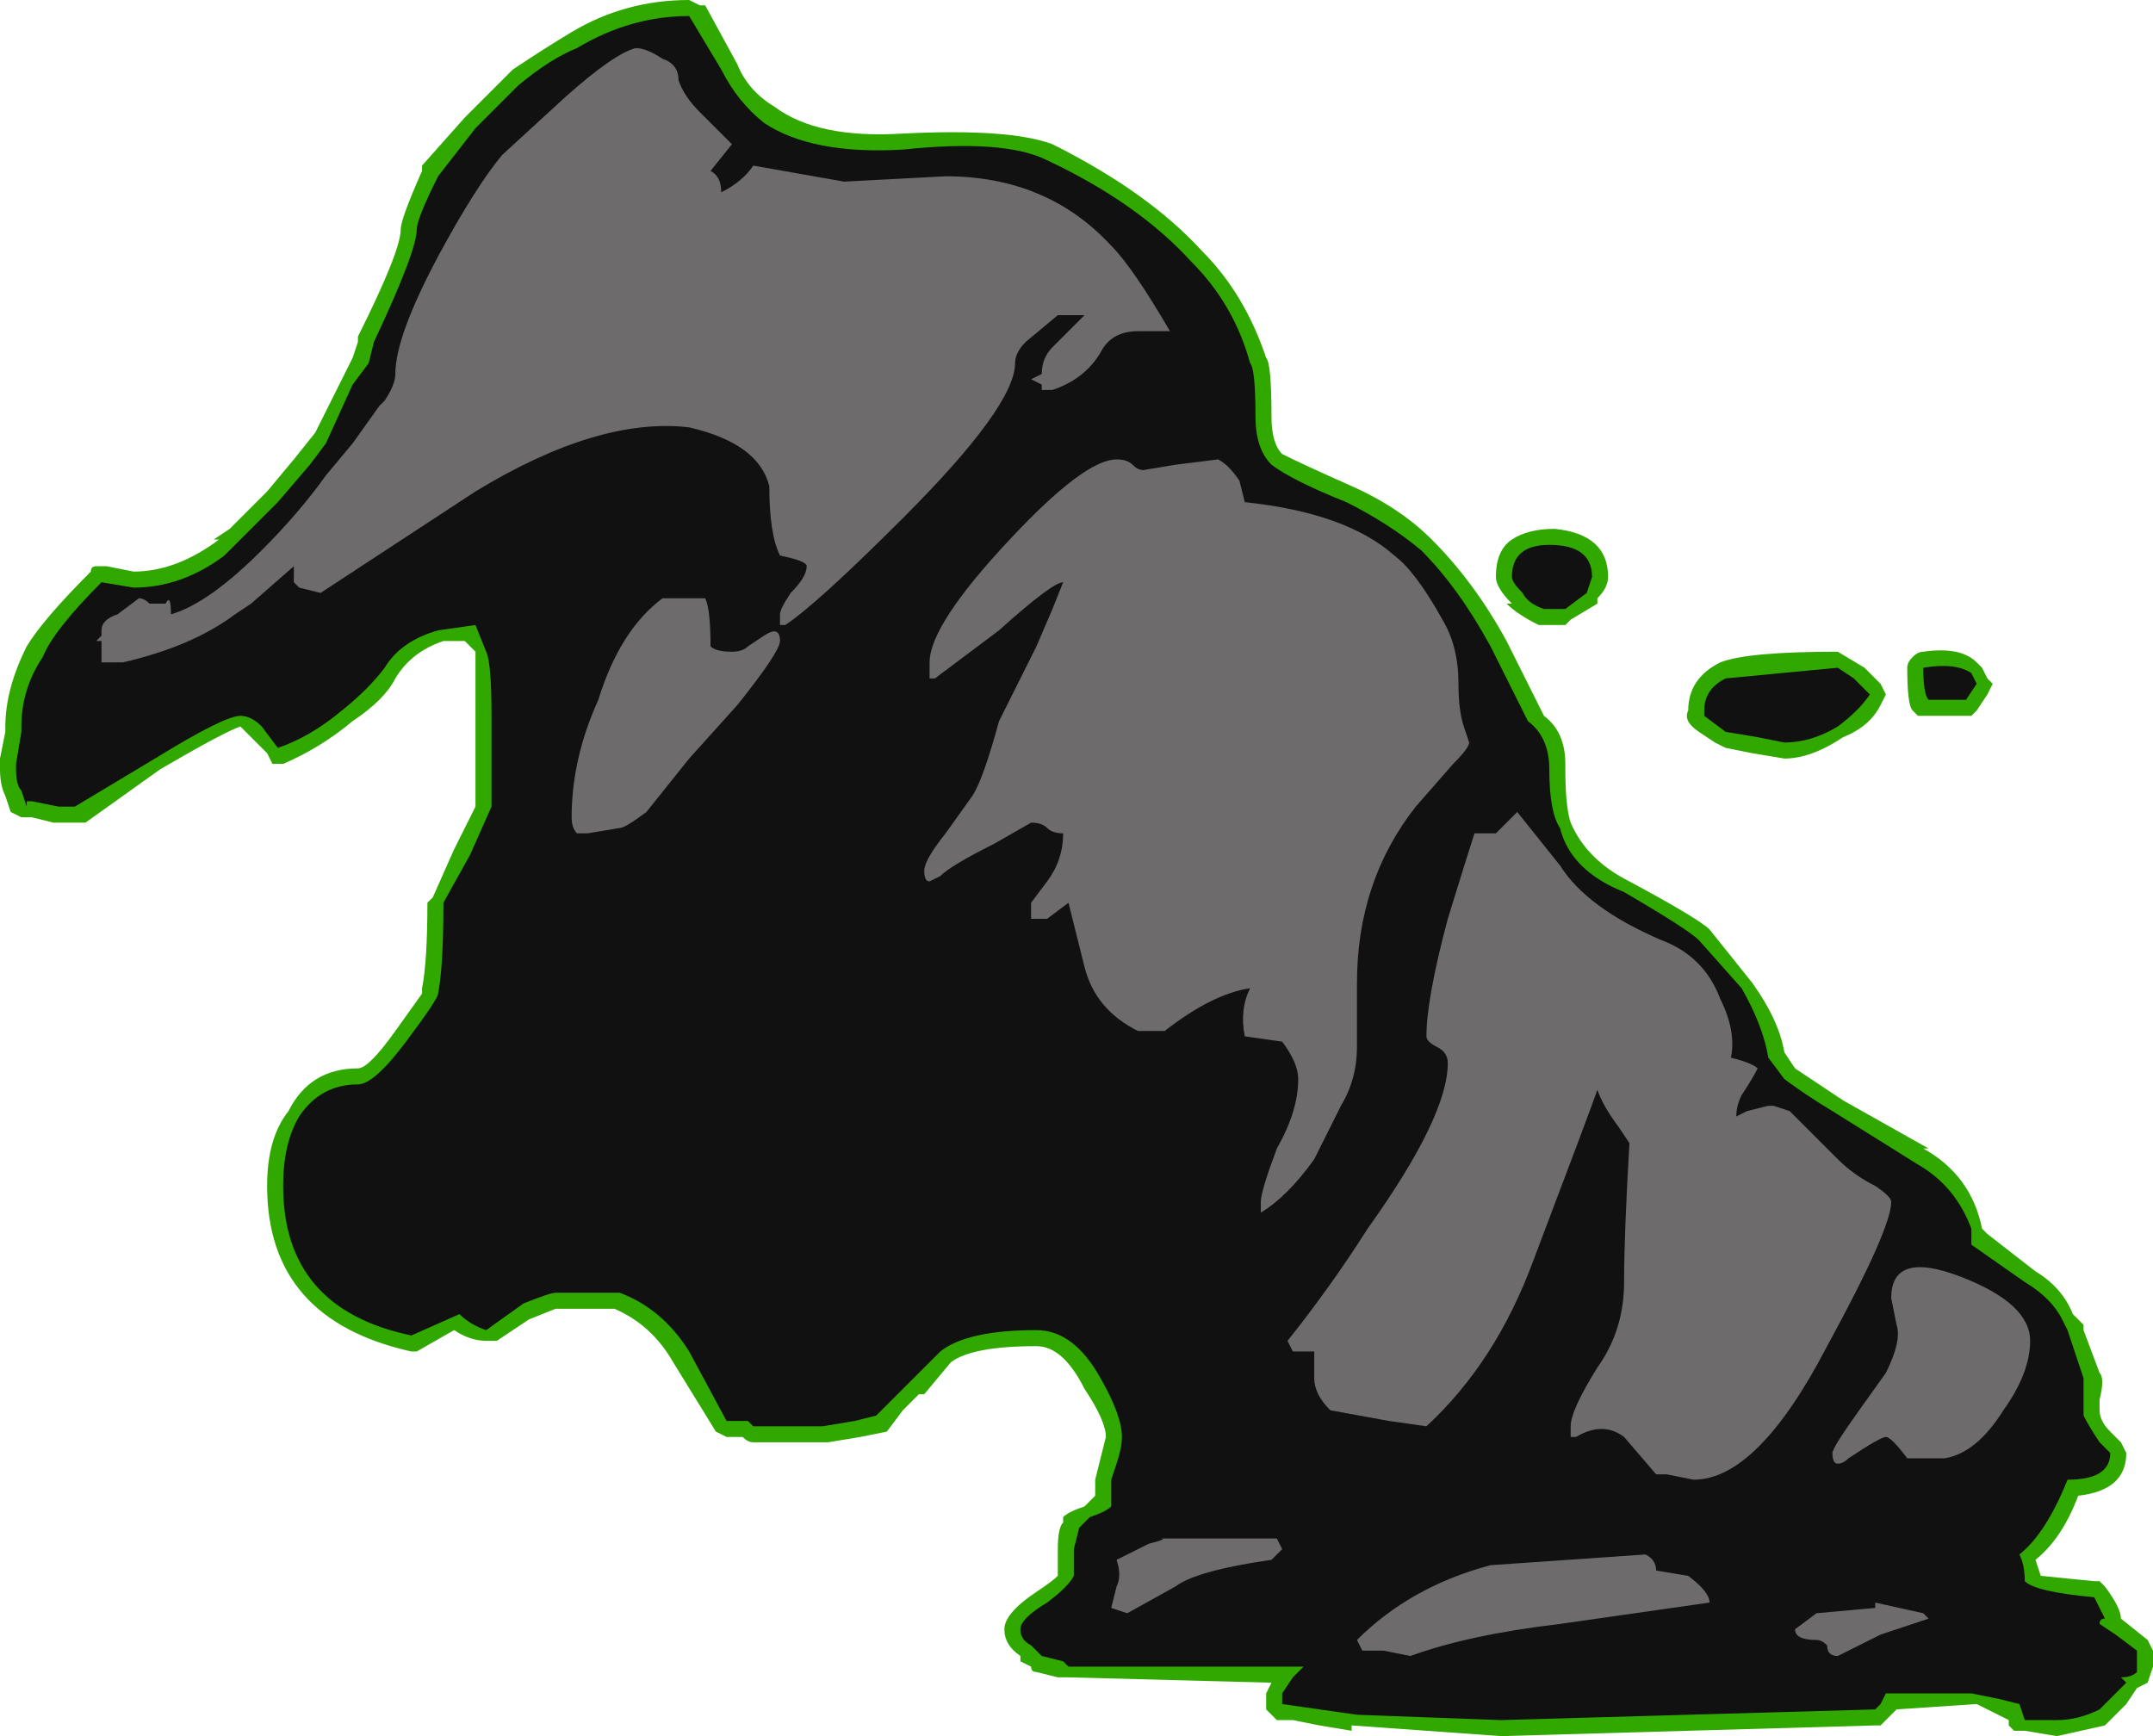 <?xml version="1.0" encoding="UTF-8" standalone="no"?>
<svg xmlns:ffdec="https://www.free-decompiler.com/flash" xmlns:xlink="http://www.w3.org/1999/xlink" ffdec:objectType="shape" height="16.25px" width="20.15px" xmlns="http://www.w3.org/2000/svg">
  <g transform="matrix(1.0, 0.0, 0.0, 1.0, 12.5, 15.15)">
    <path d="M6.1 -8.8 L6.15 -8.75 6.1 -8.65 6.0 -8.5 5.95 -8.45 5.45 -8.45 5.4 -8.5 Q5.35 -8.55 5.35 -8.9 5.35 -8.95 5.4 -9.0 5.45 -9.05 5.5 -9.05 5.85 -9.1 6.0 -8.95 L6.05 -8.9 6.1 -8.8 M1.65 -10.1 Q1.8 -10.2 2.05 -10.2 2.55 -10.15 2.55 -9.75 2.55 -9.65 2.45 -9.55 L2.45 -9.5 2.2 -9.35 2.15 -9.3 1.9 -9.3 Q1.7 -9.4 1.6 -9.5 L1.65 -9.5 Q1.5 -9.65 1.5 -9.75 1.5 -10.0 1.65 -10.1 M1.6 -9.15 L1.95 -8.45 Q2.15 -8.3 2.15 -8.0 L2.15 -7.95 Q2.15 -7.6 2.2 -7.45 2.35 -7.1 2.75 -6.9 3.4 -6.55 3.5 -6.45 L3.9 -5.95 Q4.15 -5.6 4.2 -5.3 L4.3 -5.15 4.75 -4.85 5.55 -4.4 5.5 -4.4 Q5.95 -4.15 6.05 -3.65 L6.1 -3.6 6.55 -3.25 Q6.8 -3.1 6.9 -2.85 L7.0 -2.75 7.0 -2.7 7.15 -2.3 Q7.2 -2.25 7.15 -2.05 L7.15 -1.95 Q7.15 -1.85 7.25 -1.75 L7.35 -1.65 7.4 -1.55 Q7.4 -1.2 6.95 -1.15 6.8 -0.75 6.55 -0.55 L6.6 -0.4 7.1 -0.35 7.15 -0.35 7.2 -0.3 Q7.35 -0.1 7.35 0.0 L7.6 0.2 7.65 0.3 7.65 0.45 7.6 0.6 7.5 0.65 7.4 0.8 7.2 1.0 6.75 1.1 6.45 1.05 6.35 1.05 6.3 1.0 6.3 0.95 6.0 0.8 5.25 0.85 5.1 1.0 5.05 1.0 1.55 1.1 0.15 1.0 0.15 1.05 -0.15 1.0 -0.4 0.95 -0.55 0.95 -0.65 0.85 -0.65 0.7 -0.6 0.6 -2.5 0.55 -2.6 0.55 -2.8 0.5 Q-2.85 0.5 -2.85 0.45 L-2.95 0.4 -2.95 0.35 Q-3.1 0.25 -3.1 0.1 -3.1 -0.05 -2.8 -0.25 -2.65 -0.35 -2.6 -0.4 L-2.6 -0.65 Q-2.6 -0.85 -2.55 -0.9 L-2.55 -0.95 Q-2.5 -1.0 -2.35 -1.05 L-2.25 -1.15 -2.25 -1.3 -2.15 -1.7 Q-2.15 -1.85 -2.35 -2.15 -2.55 -2.55 -2.8 -2.55 -3.4 -2.55 -3.6 -2.4 L-3.85 -2.1 -3.9 -2.1 -4.05 -1.95 -4.2 -1.75 -4.45 -1.7 -4.75 -1.65 -5.45 -1.65 Q-5.5 -1.65 -5.55 -1.7 L-5.7 -1.7 -5.8 -1.75 -6.2 -2.4 Q-6.4 -2.75 -6.75 -2.9 L-7.3 -2.9 -7.55 -2.8 -7.85 -2.6 -7.95 -2.6 Q-8.1 -2.6 -8.25 -2.7 L-8.6 -2.5 -8.65 -2.5 Q-10.0 -2.8 -10.0 -4.05 -10.0 -4.5 -9.8 -4.75 -9.6 -5.15 -9.15 -5.15 -9.05 -5.15 -8.8 -5.5 L-8.55 -5.85 -8.55 -5.9 Q-8.5 -6.15 -8.5 -6.7 L-8.45 -6.75 -8.25 -7.2 Q-8.1 -7.5 -8.05 -7.6 L-8.05 -8.45 Q-8.05 -8.9 -8.05 -9.0 L-8.05 -9.05 -8.15 -9.15 -8.35 -9.15 Q-8.65 -9.05 -8.8 -8.8 -8.9 -8.6 -9.2 -8.4 -9.5 -8.15 -9.85 -8.0 L-9.95 -8.0 -10.0 -8.1 -10.25 -8.35 Q-10.4 -8.3 -11.0 -7.95 L-11.7 -7.45 -12.0 -7.45 -12.2 -7.5 -12.3 -7.5 -12.4 -7.55 -12.45 -7.7 Q-12.5 -7.8 -12.5 -7.95 L-12.5 -8.05 -12.45 -8.3 -12.45 -8.35 Q-12.45 -8.7 -12.25 -9.1 -12.1 -9.35 -11.65 -9.8 -11.65 -9.85 -11.6 -9.85 L-11.5 -9.85 -11.25 -9.8 Q-10.85 -9.8 -10.45 -10.1 L-10.5 -10.1 -10.35 -10.2 -10.0 -10.55 -9.75 -10.85 -9.55 -11.1 -9.2 -11.8 -9.15 -11.95 -9.15 -12.0 Q-8.75 -12.8 -8.75 -13.0 -8.75 -13.1 -8.55 -13.55 L-8.55 -13.6 -8.15 -14.05 -7.7 -14.5 Q-7.4 -14.7 -7.15 -14.85 -6.65 -15.15 -6.05 -15.15 L-5.95 -15.1 -5.9 -15.1 -5.6 -14.55 Q-5.5 -14.3 -5.25 -14.15 -4.85 -13.85 -4.05 -13.9 -3.05 -13.95 -2.65 -13.8 -1.75 -13.35 -1.25 -12.8 -0.85 -12.4 -0.65 -11.8 -0.6 -11.75 -0.6 -11.25 -0.6 -11.0 -0.5 -10.9 -0.3 -10.8 0.15 -10.6 0.6 -10.4 0.9 -10.1 1.3 -9.7 1.6 -9.15 M4.95 -8.9 L5.1 -8.75 5.15 -8.65 5.1 -8.55 Q5.0 -8.35 4.75 -8.25 4.45 -8.05 4.2 -8.05 L3.9 -8.1 3.65 -8.15 3.55 -8.2 3.4 -8.3 Q3.25 -8.4 3.3 -8.5 3.3 -8.8 3.6 -8.95 3.85 -9.05 4.7 -9.05 L4.95 -8.9" fill="#31a800" fill-rule="evenodd" stroke="none"/>
    <path d="M6.0 -8.75 L5.9 -8.6 5.55 -8.6 Q5.5 -8.65 5.5 -8.9 5.8 -8.95 5.95 -8.85 L6.0 -8.75 M2.35 -9.6 L2.15 -9.45 1.95 -9.45 Q1.8 -9.5 1.75 -9.6 1.65 -9.7 1.65 -9.75 1.65 -10.05 2.0 -10.05 2.4 -10.05 2.4 -9.75 L2.35 -9.6 M0.8 -10.0 Q1.15 -9.65 1.45 -9.1 L1.8 -8.4 Q2.0 -8.25 2.0 -7.95 2.0 -7.55 2.1 -7.4 2.2 -7.0 2.7 -6.8 3.3 -6.45 3.4 -6.35 L3.8 -5.9 Q4.0 -5.55 4.05 -5.25 L4.2 -5.05 Q4.4 -4.9 4.65 -4.75 L5.45 -4.25 Q5.8 -4.05 5.95 -3.65 L5.95 -3.5 6.45 -3.15 Q6.7 -3.0 6.8 -2.8 L6.85 -2.7 7.0 -2.25 7.0 -1.9 Q7.05 -1.8 7.15 -1.65 L7.25 -1.55 Q7.25 -1.3 6.85 -1.3 6.65 -0.8 6.4 -0.6 6.45 -0.5 6.45 -0.35 6.55 -0.25 7.1 -0.2 L7.2 0.0 Q7.15 0.0 7.15 0.05 L7.3 0.15 7.5 0.3 7.5 0.5 Q7.45 0.55 7.35 0.55 L7.4 0.6 7.15 0.85 Q6.95 0.95 6.75 0.95 L6.45 0.95 6.4 0.8 6.2 0.75 5.95 0.7 5.15 0.7 5.1 0.8 5.05 0.85 1.55 0.95 0.2 0.9 -0.5 0.8 Q-0.5 0.9 -0.5 0.7 L-0.4 0.55 -0.3 0.45 -2.5 0.45 -2.55 0.4 -2.75 0.35 -2.85 0.25 Q-2.95 0.2 -2.95 0.1 -2.95 0.0 -2.7 -0.15 -2.5 -0.3 -2.45 -0.4 L-2.45 -0.65 -2.4 -0.85 -2.3 -0.95 Q-2.15 -1.0 -2.1 -1.05 -2.1 -1.1 -2.1 -1.3 L-2.05 -1.45 Q-2.0 -1.6 -2.0 -1.7 -2.0 -1.9 -2.2 -2.25 -2.45 -2.7 -2.8 -2.7 -3.45 -2.7 -3.7 -2.5 L-4.3 -1.9 -4.5 -1.85 -4.8 -1.8 -5.45 -1.8 -5.5 -1.85 -5.7 -1.85 -6.05 -2.5 Q-6.3 -2.9 -6.7 -3.05 L-7.3 -3.05 Q-7.35 -3.05 -7.6 -2.95 L-7.95 -2.7 Q-8.1 -2.75 -8.2 -2.85 L-8.65 -2.65 Q-9.85 -2.9 -9.85 -4.05 -9.85 -4.45 -9.7 -4.7 -9.5 -5.0 -9.15 -5.0 -9.0 -5.0 -8.7 -5.4 -8.4 -5.8 -8.4 -5.85 -8.35 -6.1 -8.35 -6.7 L-8.1 -7.15 -7.9 -7.6 -7.9 -8.45 Q-7.9 -8.95 -7.95 -9.05 L-8.05 -9.3 -8.4 -9.25 Q-8.75 -9.15 -8.9 -8.9 -9.05 -8.7 -9.3 -8.5 -9.6 -8.25 -9.9 -8.15 L-10.05 -8.35 Q-10.15 -8.45 -10.25 -8.45 -10.4 -8.45 -11.05 -8.05 L-11.8 -7.6 -11.95 -7.6 -12.2 -7.65 -12.25 -7.65 -12.25 -7.6 -12.3 -7.75 Q-12.35 -7.8 -12.35 -7.95 L-12.35 -8.0 -12.3 -8.3 -12.3 -8.35 Q-12.3 -8.7 -12.1 -9.0 -12.0 -9.25 -11.55 -9.7 L-11.25 -9.65 Q-10.8 -9.65 -10.4 -9.95 L-9.9 -10.45 -9.6 -10.8 -9.45 -11.0 -9.2 -11.55 -9.05 -11.75 -9.0 -11.95 Q-8.6 -12.8 -8.6 -13.0 -8.6 -13.1 -8.4 -13.5 L-8.05 -13.95 -7.65 -14.35 Q-7.35 -14.6 -7.1 -14.7 -6.6 -15.0 -6.05 -15.0 L-5.75 -14.5 Q-5.6 -14.2 -5.35 -14.0 -4.9 -13.7 -4.05 -13.75 -3.1 -13.85 -2.7 -13.65 -1.85 -13.25 -1.35 -12.7 -0.95 -12.3 -0.8 -11.75 -0.75 -11.7 -0.75 -11.25 -0.75 -10.95 -0.6 -10.8 -0.4 -10.65 0.1 -10.45 0.5 -10.25 0.8 -10.0 M3.65 -8.3 L3.45 -8.45 3.45 -8.5 Q3.45 -8.7 3.65 -8.8 L4.7 -8.9 4.85 -8.8 5.0 -8.65 Q4.9 -8.5 4.7 -8.35 4.45 -8.2 4.2 -8.2 L3.95 -8.25 3.65 -8.3" fill="#111111" fill-rule="evenodd" stroke="none"/>
    <path d="M1.7 -7.55 L2.1 -7.05 Q2.35 -6.65 3.05 -6.35 3.45 -6.2 3.6 -5.8 3.75 -5.5 3.7 -5.25 3.9 -5.2 3.95 -5.15 3.9 -5.05 3.8 -4.9 3.75 -4.8 3.75 -4.7 L3.85 -4.75 4.05 -4.8 4.1 -4.8 4.25 -4.75 4.7 -4.3 Q4.85 -4.15 5.05 -4.05 5.2 -3.95 5.2 -3.9 5.2 -3.65 4.6 -2.55 3.95 -1.3 3.35 -1.3 L3.1 -1.35 3.0 -1.35 2.7 -1.7 Q2.5 -1.85 2.25 -1.7 L2.2 -1.7 2.2 -1.8 Q2.2 -1.95 2.45 -2.35 2.7 -2.7 2.7 -3.15 2.7 -3.6 2.75 -4.45 L2.65 -4.6 Q2.5 -4.8 2.45 -4.95 2.4 -4.8 1.85 -3.35 1.5 -2.4 0.85 -1.8 L0.5 -1.85 -0.05 -1.95 Q-0.2 -2.1 -0.2 -2.25 L-0.2 -2.5 -0.4 -2.5 -0.45 -2.6 Q-0.05 -3.1 0.3 -3.65 1.05 -4.7 1.05 -5.2 1.05 -5.3 0.95 -5.35 0.85 -5.4 0.85 -5.45 0.85 -5.8 1.05 -6.55 1.25 -7.2 1.3 -7.35 L1.5 -7.35 1.7 -7.55 M1.0 -9.35 Q1.15 -9.1 1.15 -8.75 1.15 -8.5 1.2 -8.35 L1.25 -8.2 Q1.25 -8.15 1.1 -8.0 L0.75 -7.6 Q0.2 -6.9 0.2 -5.95 L0.2 -5.35 Q0.2 -5.05 0.05 -4.8 L-0.2 -4.3 Q-0.45 -3.95 -0.7 -3.8 L-0.7 -3.9 Q-0.7 -4.0 -0.55 -4.4 -0.35 -4.75 -0.35 -5.05 -0.35 -5.2 -0.5 -5.4 L-0.85 -5.45 Q-0.9 -5.7 -0.8 -5.9 -1.15 -5.85 -1.6 -5.5 L-1.85 -5.5 Q-2.25 -5.7 -2.35 -6.1 L-2.5 -6.7 -2.7 -6.55 -2.85 -6.55 Q-2.85 -6.6 -2.85 -6.7 L-2.7 -6.9 Q-2.55 -7.1 -2.55 -7.35 -2.65 -7.35 -2.7 -7.4 -2.75 -7.45 -2.85 -7.45 L-3.2 -7.25 Q-3.6 -7.05 -3.7 -6.95 L-3.8 -6.9 Q-3.85 -6.9 -3.85 -7.0 -3.85 -7.1 -3.65 -7.35 L-3.4 -7.7 Q-3.3 -7.85 -3.15 -8.4 L-2.8 -9.1 -2.65 -9.45 -2.55 -9.7 Q-2.65 -9.7 -3.15 -9.25 L-3.75 -8.8 -3.8 -8.8 -3.8 -8.95 Q-3.8 -9.3 -3.05 -10.1 -2.35 -10.85 -2.05 -10.85 -1.95 -10.85 -1.9 -10.8 -1.85 -10.75 -1.8 -10.75 L-1.5 -10.8 -1.1 -10.85 Q-1.0 -10.8 -0.9 -10.65 L-0.85 -10.45 Q0.1 -10.35 0.55 -9.95 0.75 -9.8 1.0 -9.35 M5.15 -2.3 Q5.3 -2.6 5.25 -2.75 L5.2 -3.0 Q5.2 -3.45 5.85 -3.2 6.5 -2.95 6.5 -2.6 6.5 -2.3 6.25 -1.95 6.0 -1.55 5.7 -1.5 L5.35 -1.5 Q5.2 -1.7 5.15 -1.7 5.1 -1.7 4.8 -1.5 4.75 -1.45 4.7 -1.45 4.65 -1.45 4.65 -1.55 4.65 -1.6 4.9 -1.95 L5.15 -2.3 M3.0 -0.45 L3.3 -0.4 Q3.5 -0.25 3.5 -0.15 L2.1 0.05 Q1.25 0.15 0.7 0.35 L0.45 0.3 0.25 0.3 0.2 0.2 Q0.7 -0.3 1.45 -0.5 L2.9 -0.6 Q3.0 -0.55 3.0 -0.45 M5.05 -0.15 L5.5 -0.05 5.55 0.0 5.1 0.15 4.7 0.35 Q4.6 0.35 4.6 0.25 4.55 0.2 4.5 0.2 4.3 0.2 4.3 0.1 L4.5 -0.05 5.05 -0.1 5.05 -0.15 M-6.55 -14.7 Q-6.45 -14.7 -6.3 -14.6 -6.15 -14.55 -6.15 -14.4 -6.1 -14.25 -5.95 -14.1 L-5.65 -13.8 -5.85 -13.55 Q-5.75 -13.5 -5.75 -13.35 -5.55 -13.45 -5.45 -13.6 L-4.6 -13.45 -3.65 -13.5 Q-2.7 -13.5 -2.1 -12.85 -1.9 -12.65 -1.55 -12.05 L-1.85 -12.05 Q-2.1 -12.05 -2.2 -11.85 -2.35 -11.6 -2.65 -11.5 L-2.75 -11.5 -2.75 -11.55 -2.85 -11.6 -2.75 -11.65 Q-2.75 -11.8 -2.65 -11.9 L-2.35 -12.2 -2.6 -12.2 -2.9 -11.95 Q-3.0 -11.85 -3.0 -11.75 -3.0 -11.35 -4.05 -10.3 -4.85 -9.5 -5.15 -9.3 L-5.2 -9.3 -5.2 -9.4 Q-5.2 -9.45 -5.1 -9.6 -4.95 -9.75 -4.95 -9.85 -4.95 -9.9 -5.2 -9.95 -5.3 -10.15 -5.3 -10.6 -5.4 -11.0 -6.05 -11.15 -6.9 -11.25 -8.05 -10.55 L-9.5 -9.6 -9.7 -9.65 -9.75 -9.7 -9.75 -9.85 -10.15 -9.5 -10.3 -9.4 Q-10.7 -9.1 -11.35 -8.95 L-11.55 -8.95 -11.55 -9.15 -11.6 -9.15 -11.55 -9.2 -11.55 -9.25 Q-11.55 -9.35 -11.4 -9.4 L-11.2 -9.55 Q-11.15 -9.55 -11.1 -9.5 L-10.95 -9.5 Q-10.9 -9.6 -10.9 -9.4 -10.55 -9.5 -10.05 -10.0 -9.7 -10.35 -9.45 -10.7 L-9.2 -11.0 -8.95 -11.35 -8.9 -11.4 Q-8.8 -11.55 -8.8 -11.65 -8.8 -12.0 -8.4 -12.75 -8.05 -13.4 -7.8 -13.7 L-7.2 -14.25 Q-6.75 -14.65 -6.55 -14.7 M-5.5 -9.1 L-5.35 -9.2 Q-5.2 -9.3 -5.2 -9.15 -5.2 -9.05 -5.6 -8.55 L-6.05 -8.05 -6.45 -7.55 Q-6.65 -7.4 -6.7 -7.4 L-7.0 -7.35 -7.1 -7.35 Q-7.15 -7.4 -7.15 -7.5 -7.15 -8.05 -6.9 -8.6 -6.7 -9.25 -6.3 -9.55 L-5.9 -9.55 Q-5.85 -9.45 -5.85 -9.1 -5.8 -9.05 -5.65 -9.05 -5.55 -9.05 -5.5 -9.1 M-1.65 -0.75 L-0.55 -0.75 -0.5 -0.65 -0.6 -0.55 Q-1.3 -0.45 -1.5 -0.3 L-1.95 -0.05 -2.1 -0.1 -2.05 -0.3 Q-2.0 -0.4 -2.05 -0.55 L-1.75 -0.7 Q-1.55 -0.75 -1.65 -0.75" fill="#6d6b6b" fill-rule="evenodd" stroke="none"/>
  </g>
</svg>
